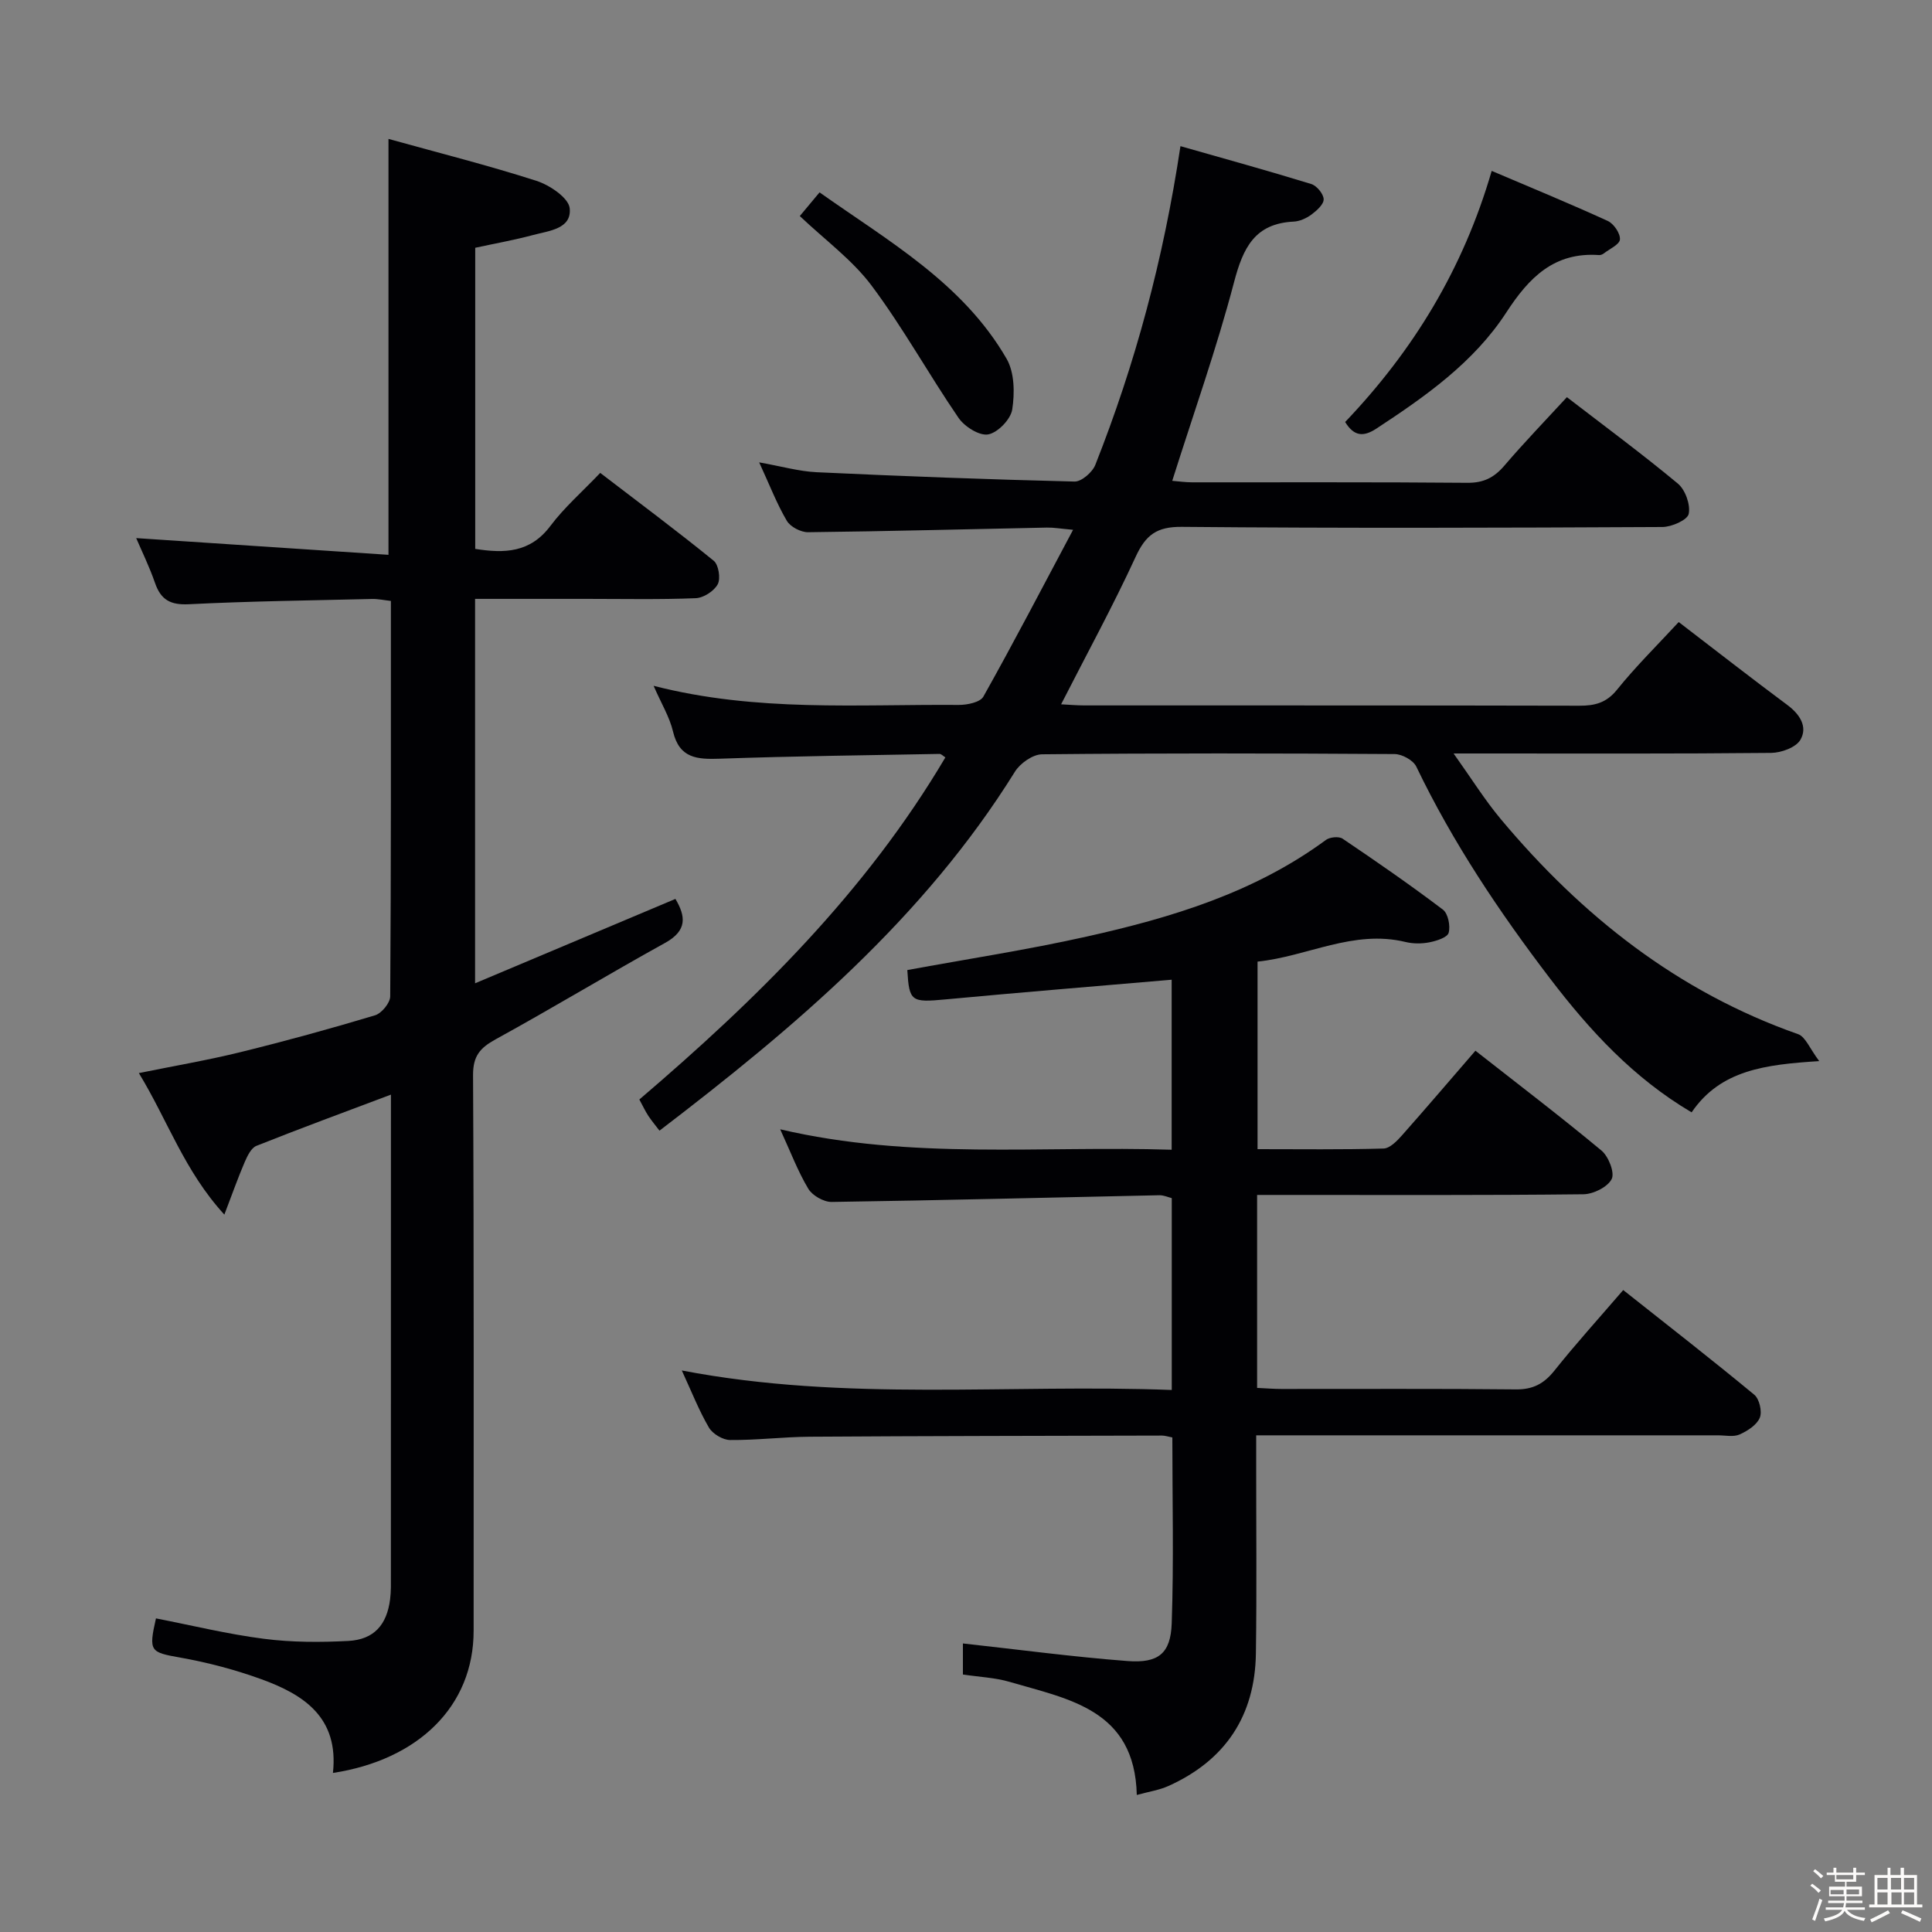 <svg enable-background="new 0 0 400 400" viewBox="0 0 400 400" xmlns="http://www.w3.org/2000/svg"><rect x="0" y="0" width="400" height="400" fill="#808080" stroke="none"/><path d="m374.8 390.4.4-.4c.7.5 1.3 1 1.8 1.4l-.5.5c-.5-.6-1.1-1.1-1.7-1.5zm1 7.3-.6-.3c.5-1.4 1.1-2.8 1.5-4.3.2.1.4.2.6.3-.5 1.3-1 2.8-1.5 4.3zm-.4-10.3.4-.4c.4.3 1 .8 1.7 1.4l-.5.5c-.4-.5-1-1-1.6-1.5zm2.5.3h1.7v-1h.6v1h3.5v-1h.6v1h1.8v.5h-1.8v1.4h-2v1h3.2v2h-3.2v.9h3.3v.5h-3.4c0 .3-.1.6-.1.9h4v.5h-3.7c.7.9 1.9 1.5 3.8 1.7-.1.2-.2.4-.3.6-2.1-.4-3.5-1.1-4-2.1-.4 1-1.8 1.7-4 2.2-.1-.2-.2-.4-.3-.6 2.1-.4 3.4-1 3.8-1.8h-3.4v-.5h3.6c.1-.3.1-.6.2-.9h-3.3v-.5h3.4c0-.3 0-.6 0-.9h-3.2v-2h3.3v-1h-2.1v-1.4h-1.7v-.5zm1.1 3.5v1h2.7c0-.3 0-.4 0-.4 0-.1 0-.2 0-.2 0-.1 0-.2 0-.3h-2.7zm1.2-3v.9h3.5v-.9zm4.7 3h-2.6v.6.4h2.6z" fill="#fcfbfa"/><path d="m393.6 386.7h.6v1.5h2.7v6.1h1.1v.6h-11v-.6h1.1v-6.1h2.7v-1.5h.6v1.5h2.1v-1.5zm-2.7 8.8.4.6c-1.2.6-2.5 1.3-3.8 1.9-.1-.2-.2-.4-.3-.6 1.2-.6 2.5-1.2 3.7-1.9zm-2.2-6.7v2.4h2.1v-2.4zm0 3v2.5h2.1v-2.5zm2.8-3v2.4h2.1v-2.4zm.1 3v2.5h2.1v-2.5h-2.2zm5.9 6.1c-1.4-.7-2.7-1.3-3.9-1.8l.3-.6c1.5.6 2.7 1.2 3.9 1.7zm-1.2-9.1h-2.1v2.4h2.1zm-2.1 3v2.5h2.1v-2.5z" fill="#fcfbfa"/><g fill="#010104"><path d="m347.56 128.79c7.7 5.9 15.04 11.63 22.52 17.19 2.6 1.94 4.21 4.53 2.68 7.18-.92 1.59-3.97 2.7-6.07 2.72-19.66.2-39.33.12-59 .12-1.79 0-3.57 0-6.74 0 3.68 5.16 6.45 9.62 9.79 13.61 16.74 20 36.59 35.73 61.53 44.5 1.54.54 2.41 2.98 4.38 5.58-11.15.72-20.42 1.81-26.42 10.61-12.07-7.13-21.1-16.95-29.34-27.75-10.53-13.81-20.12-28.14-27.66-43.83-.63-1.32-2.95-2.59-4.49-2.6-24.33-.16-48.67-.2-73 .05-1.92.02-4.53 1.86-5.61 3.6-18.84 30.29-45.45 52.82-73.59 74.32-.78-1.03-1.6-2-2.3-3.05-.63-.96-1.12-2.01-1.87-3.4 24.3-20.75 46.89-42.97 63.36-70.83-.47-.29-.85-.73-1.23-.72-15.15.28-30.3.46-45.43.99-4.7.16-8.4-.03-9.73-5.63-.71-3-2.41-5.77-4.02-9.46 21.31 5.47 42.28 3.8 63.15 3.96 1.76.01 4.47-.54 5.13-1.73 6.24-11.12 12.13-22.43 18.57-34.53-2.66-.24-4.04-.49-5.42-.46-16.48.33-32.95.77-49.43.96-1.51.02-3.68-1.11-4.42-2.37-2.08-3.53-3.56-7.41-5.72-12.09 4.6.81 8.25 1.87 11.94 2.04 17.78.83 35.57 1.5 53.36 1.93 1.44.03 3.7-1.93 4.3-3.47 8.26-20.89 14.08-42.46 17.62-65.97 9.2 2.62 18.18 5.1 27.08 7.84 1.14.35 2.55 2.06 2.57 3.16.02 1.06-1.45 2.36-2.54 3.17-1.03.76-2.41 1.39-3.67 1.45-8.04.39-10.46 5.4-12.33 12.49-3.61 13.76-8.4 27.22-12.81 41.18 1.29.1 2.7.31 4.1.31 19 .02 38-.07 57 .1 3.36.03 5.55-1.08 7.67-3.56 4.1-4.8 8.5-9.35 12.94-14.17 7.82 6.02 15.57 11.74 22.97 17.89 1.54 1.28 2.64 4.36 2.25 6.27-.26 1.27-3.52 2.71-5.45 2.72-33.17.17-66.33.27-99.5-.03-5.21-.05-7.48 1.69-9.56 6.21-4.71 10.22-10.12 20.12-15.43 30.53 1.66.08 3.24.23 4.81.23 34.17.01 68.33-.02 102.5.06 3.19.01 5.57-.59 7.75-3.27 3.88-4.82 8.28-9.16 12.81-14.05z"/><path d="m68.93 367.07c1.26-11.5-6.05-16.22-14.8-19.4-5.43-1.97-11.1-3.47-16.79-4.48-6.23-1.11-6.61-1.24-5.05-8.12 7.45 1.45 14.86 3.27 22.38 4.23 5.74.74 11.64.74 17.43.44 5.32-.28 8-3.32 8.67-8.65.21-1.64.16-3.33.16-4.99.01-31.49.01-62.99.01-94.48 0-1.6 0-3.2 0-4.99-9.64 3.63-18.8 7-27.86 10.61-1.09.44-1.87 2.1-2.42 3.36-1.36 3.16-2.51 6.42-4.21 10.87-8.27-9.02-11.73-19.5-17.7-29.3 7.34-1.49 14.26-2.67 21.05-4.34 9.34-2.3 18.63-4.85 27.84-7.62 1.37-.41 3.14-2.57 3.15-3.93.19-27.15.14-54.31.14-81.86-1.41-.16-2.67-.44-3.92-.41-12.64.3-25.3.46-37.92 1.09-3.82.19-5.79-.92-7-4.42-1.18-3.41-2.79-6.68-3.89-9.27 17.2 1.14 34.52 2.29 52.23 3.46 0-28.9 0-56.74 0-86.11 10.44 2.9 20.64 5.47 30.63 8.68 2.75.88 6.67 3.53 6.89 5.68.44 4.3-4.33 4.66-7.59 5.54-3.84 1.03-7.77 1.73-11.97 2.64v62.34c6.07.97 11.4.8 15.56-4.75 2.88-3.83 6.57-7.05 10.32-10.98 8.12 6.22 15.94 12.04 23.5 18.19 1.01.82 1.46 3.67.83 4.86-.76 1.42-2.94 2.83-4.57 2.89-7.49.3-14.99.14-22.49.14-7.63 0-15.26 0-23.18 0v79.59c14.08-5.93 27.65-11.64 41.48-17.47 2.12 3.59 2.51 6.53-2.13 9.1-11.77 6.51-23.29 13.49-35.08 19.96-3.23 1.78-4.71 3.44-4.69 7.44.2 38.33.11 76.65.12 114.98.02 15.74-11.53 26.78-29.13 29.48z"/><path d="m305.47 217.54c8.92 7 17.66 13.65 26.1 20.67 1.46 1.22 2.78 4.58 2.11 5.9-.84 1.66-3.8 3.13-5.87 3.15-20.5.23-41 .14-61.49.14-1.95 0-3.9 0-6.05 0v39.95c1.8.08 3.42.22 5.05.22 16.17.02 32.33-.09 48.5.09 3.55.04 5.82-1.16 7.99-3.87 4.43-5.56 9.22-10.84 14.26-16.7 9.29 7.36 18.32 14.38 27.13 21.67 1.06.87 1.67 3.5 1.15 4.76-.62 1.5-2.54 2.74-4.18 3.47-1.26.56-2.95.18-4.45.18-29.66 0-59.33 0-88.99 0-1.97 0-3.94 0-6.65 0v5.67c-.01 13.17.13 26.33-.06 39.5-.19 12.9-6.32 22.12-18.11 27.43-1.91.86-4.06 1.17-6.55 1.86-.42-17.71-14.08-19.81-26.31-23.41-2.99-.88-6.21-1.01-9.69-1.53 0-2.4 0-4.93 0-6.43 11.4 1.25 22.7 2.77 34.06 3.64 6.41.49 8.95-1.55 9.17-7.79.44-12.77.13-25.56.13-38.5-.89-.17-1.52-.39-2.14-.39-24.33.06-48.66.08-72.99.24-5.48.04-10.96.73-16.43.68-1.51-.01-3.61-1.27-4.38-2.57-2.07-3.54-3.58-7.41-5.62-11.83 34 6.53 67.61 2.75 101.44 4.04 0-13.57 0-26.48 0-39.72-.73-.18-1.65-.61-2.55-.6-22.62.47-45.24 1.06-67.86 1.39-1.64.02-4-1.32-4.84-2.73-2.18-3.64-3.69-7.68-5.82-12.31 27.19 6.36 54 3.37 81.05 4.23 0-12.14 0-23.85 0-35.2-15.7 1.35-31.25 2.62-46.77 4.07-7.14.67-7.57.48-7.96-6.07 12.38-2.28 24.82-4.18 37.08-6.92 17.59-3.92 34.76-9.1 49.59-20.02.81-.6 2.68-.78 3.45-.26 7.03 4.74 14.01 9.57 20.77 14.69 1.07.81 1.58 3.36 1.19 4.79-.26.97-2.49 1.68-3.95 1.97-1.6.32-3.39.32-4.97-.06-10.82-2.63-20.37 3.01-30.65 4.06v38.83c8.87 0 17.49.12 26.09-.13 1.31-.04 2.78-1.56 3.81-2.72 5.05-5.7 10-11.51 15.21-17.53z"/><path d="m278.5 87.37c14.16-14.86 24.43-31.68 30.34-51.99 8 3.41 16.08 6.73 24.02 10.36 1.25.57 2.62 2.58 2.53 3.83-.07 1.05-2.16 1.98-3.39 2.93-.25.19-.63.33-.94.31-9.27-.66-14.49 4.64-19.18 11.86-6.73 10.36-16.75 17.4-26.95 24.09-2.54 1.65-4.54 1.7-6.43-1.39z"/><path d="m165.59 44.73c1.58-1.88 2.61-3.12 4.09-4.9 14.33 10.14 29.67 18.79 38.72 34.44 1.65 2.85 1.7 7.12 1.17 10.52-.32 2.03-2.99 4.79-4.98 5.15-1.83.33-4.9-1.62-6.14-3.43-6.18-9.02-11.48-18.67-18.02-27.41-4.02-5.35-9.7-9.48-14.84-14.37z"/></g></svg>
